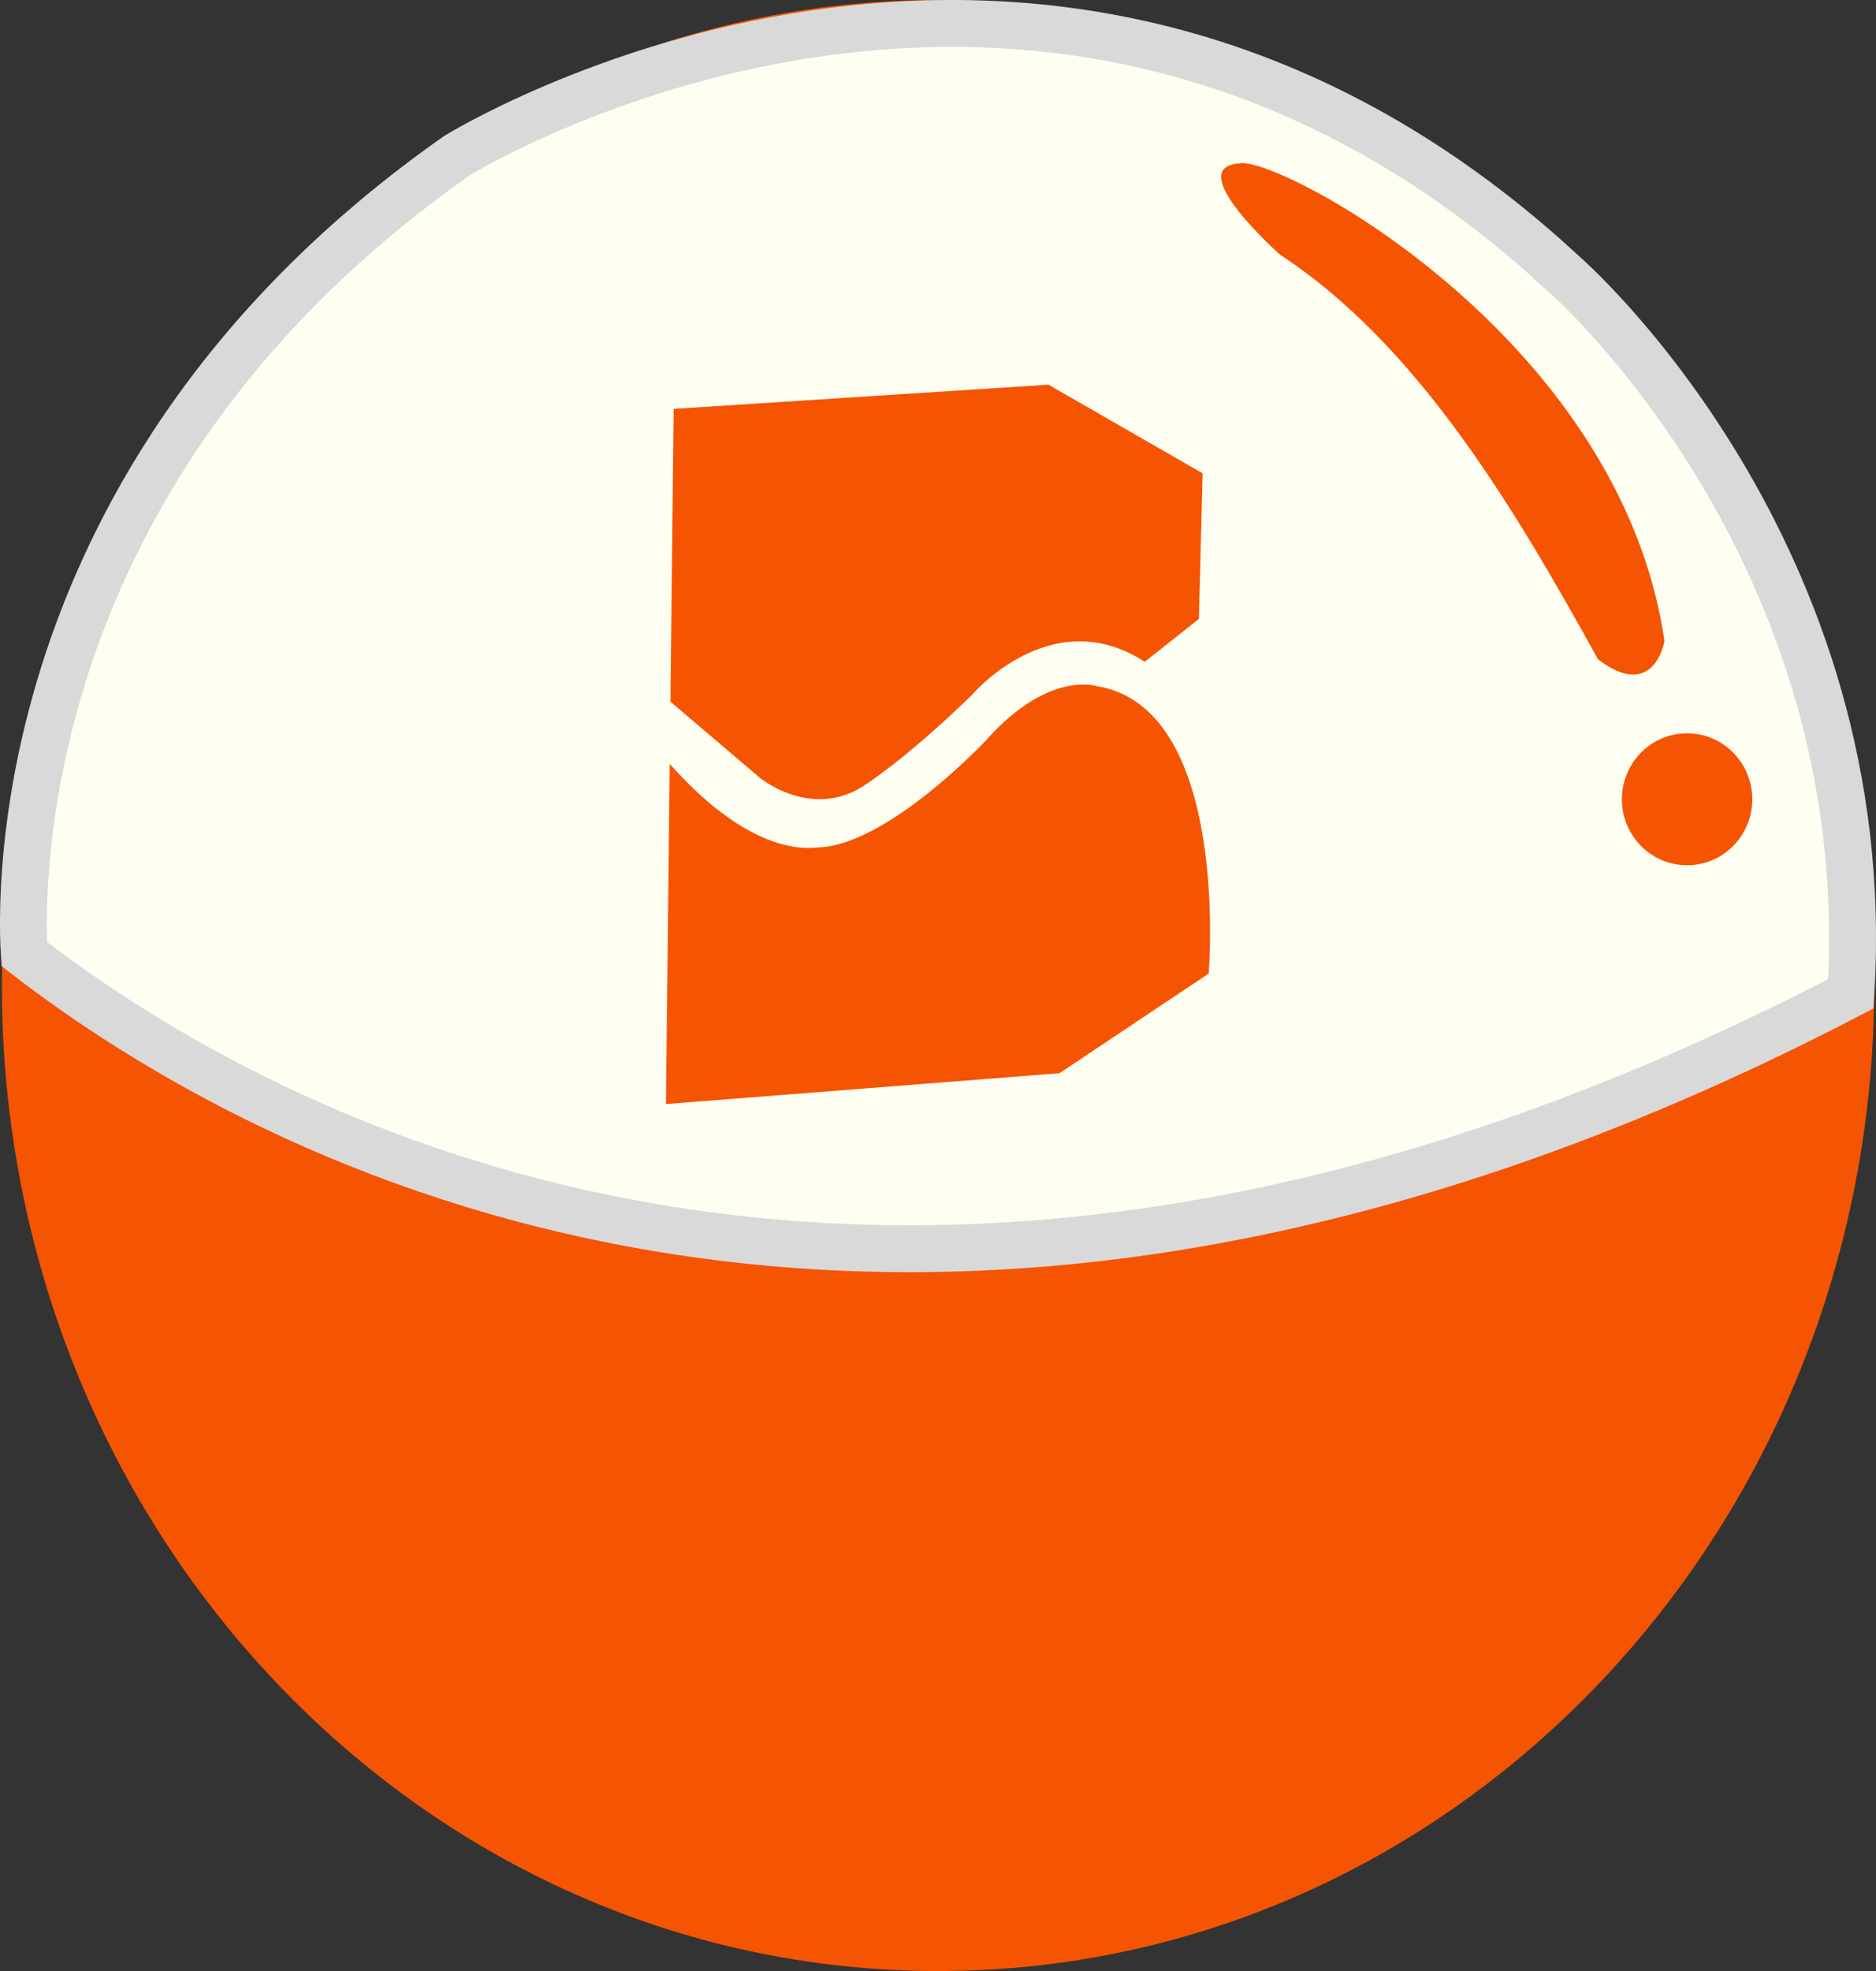 <svg width="40" height="42" viewBox="0 0 40 42" fill="none" xmlns="http://www.w3.org/2000/svg">
<rect x="0" y="0" width="40" height="42" fill="#333333" stroke="none"/>
<g clip-path="url(#clip0_55_133)">
<path d="M20.001 42.001C31.025 42.001 39.962 32.599 39.962 21.001C39.962 9.402 31.025 0 20.001 0C8.976 0 0.04 9.402 0.04 21.001C0.04 32.599 8.976 42.001 20.001 42.001Z" fill="#F55403"/>
<path d="M0.518 20.33C0.514 20.271 0.51 20.199 0.507 20.115C0.497 19.833 0.493 19.418 0.521 18.895C0.576 17.849 0.758 16.373 1.262 14.669C2.268 11.271 4.563 6.953 9.743 3.317L9.764 3.304C9.786 3.291 9.82 3.271 9.866 3.244C9.958 3.191 10.096 3.113 10.276 3.017C10.638 2.825 11.17 2.56 11.845 2.274C13.196 1.702 15.113 1.047 17.376 0.716C21.848 0.062 27.672 0.669 33.194 5.7V5.71L33.366 5.859L33.366 5.859L33.367 5.86L33.369 5.862L33.382 5.873C33.393 5.883 33.411 5.899 33.435 5.921C33.482 5.964 33.553 6.031 33.645 6.12C33.827 6.298 34.09 6.566 34.404 6.918C35.032 7.624 35.865 8.669 36.675 10.018C38.264 12.664 39.757 16.467 39.463 21.177C29.193 26.532 20.676 27.262 14.116 26.182C7.646 25.118 3.044 22.287 0.518 20.33Z" fill="#FFFFF1" stroke="#D9D9D9"/>
<path d="M17.365 18.065C17.41 18.062 17.435 18.059 17.435 18.059C18.929 18.017 21.032 15.767 21.032 15.767C22.355 14.28 23.381 14.62 23.381 14.62C26.25 15.079 25.771 20.746 25.771 20.746L22.59 22.869L14.199 23.526L14.28 16.278C15.821 18.011 16.941 18.097 17.365 18.065Z" fill="#F55403"/>
<path d="M14.366 8.713L22.354 8.197L25.642 10.086L25.563 13.188L24.409 14.102C22.41 12.807 20.718 14.814 20.718 14.814C19.214 16.274 18.345 16.789 18.345 16.789C17.25 17.436 16.205 16.577 16.205 16.577L14.295 14.952L14.364 8.71L14.366 8.713Z" fill="#F55403"/>
<path d="M26.421 3.482C27.23 3.297 34.548 7.163 35.49 13.662C35.49 13.662 35.268 14.966 34.071 14.048C32.221 10.688 30.172 7.312 27.297 5.43C27.297 5.43 25.196 3.572 26.421 3.482Z" fill="#F55403"/>
<path d="M35.972 18.438C36.739 18.438 37.362 17.809 37.362 17.032C37.362 16.255 36.739 15.626 35.972 15.626C35.205 15.626 34.582 16.255 34.582 17.032C34.582 17.809 35.205 18.438 35.972 18.438Z" fill="#F55403"/>
</g>
<defs>
<clipPath id="clip0_55_133">
<rect width="40" height="42" fill="white"/>
</clipPath>
</defs>
</svg>
